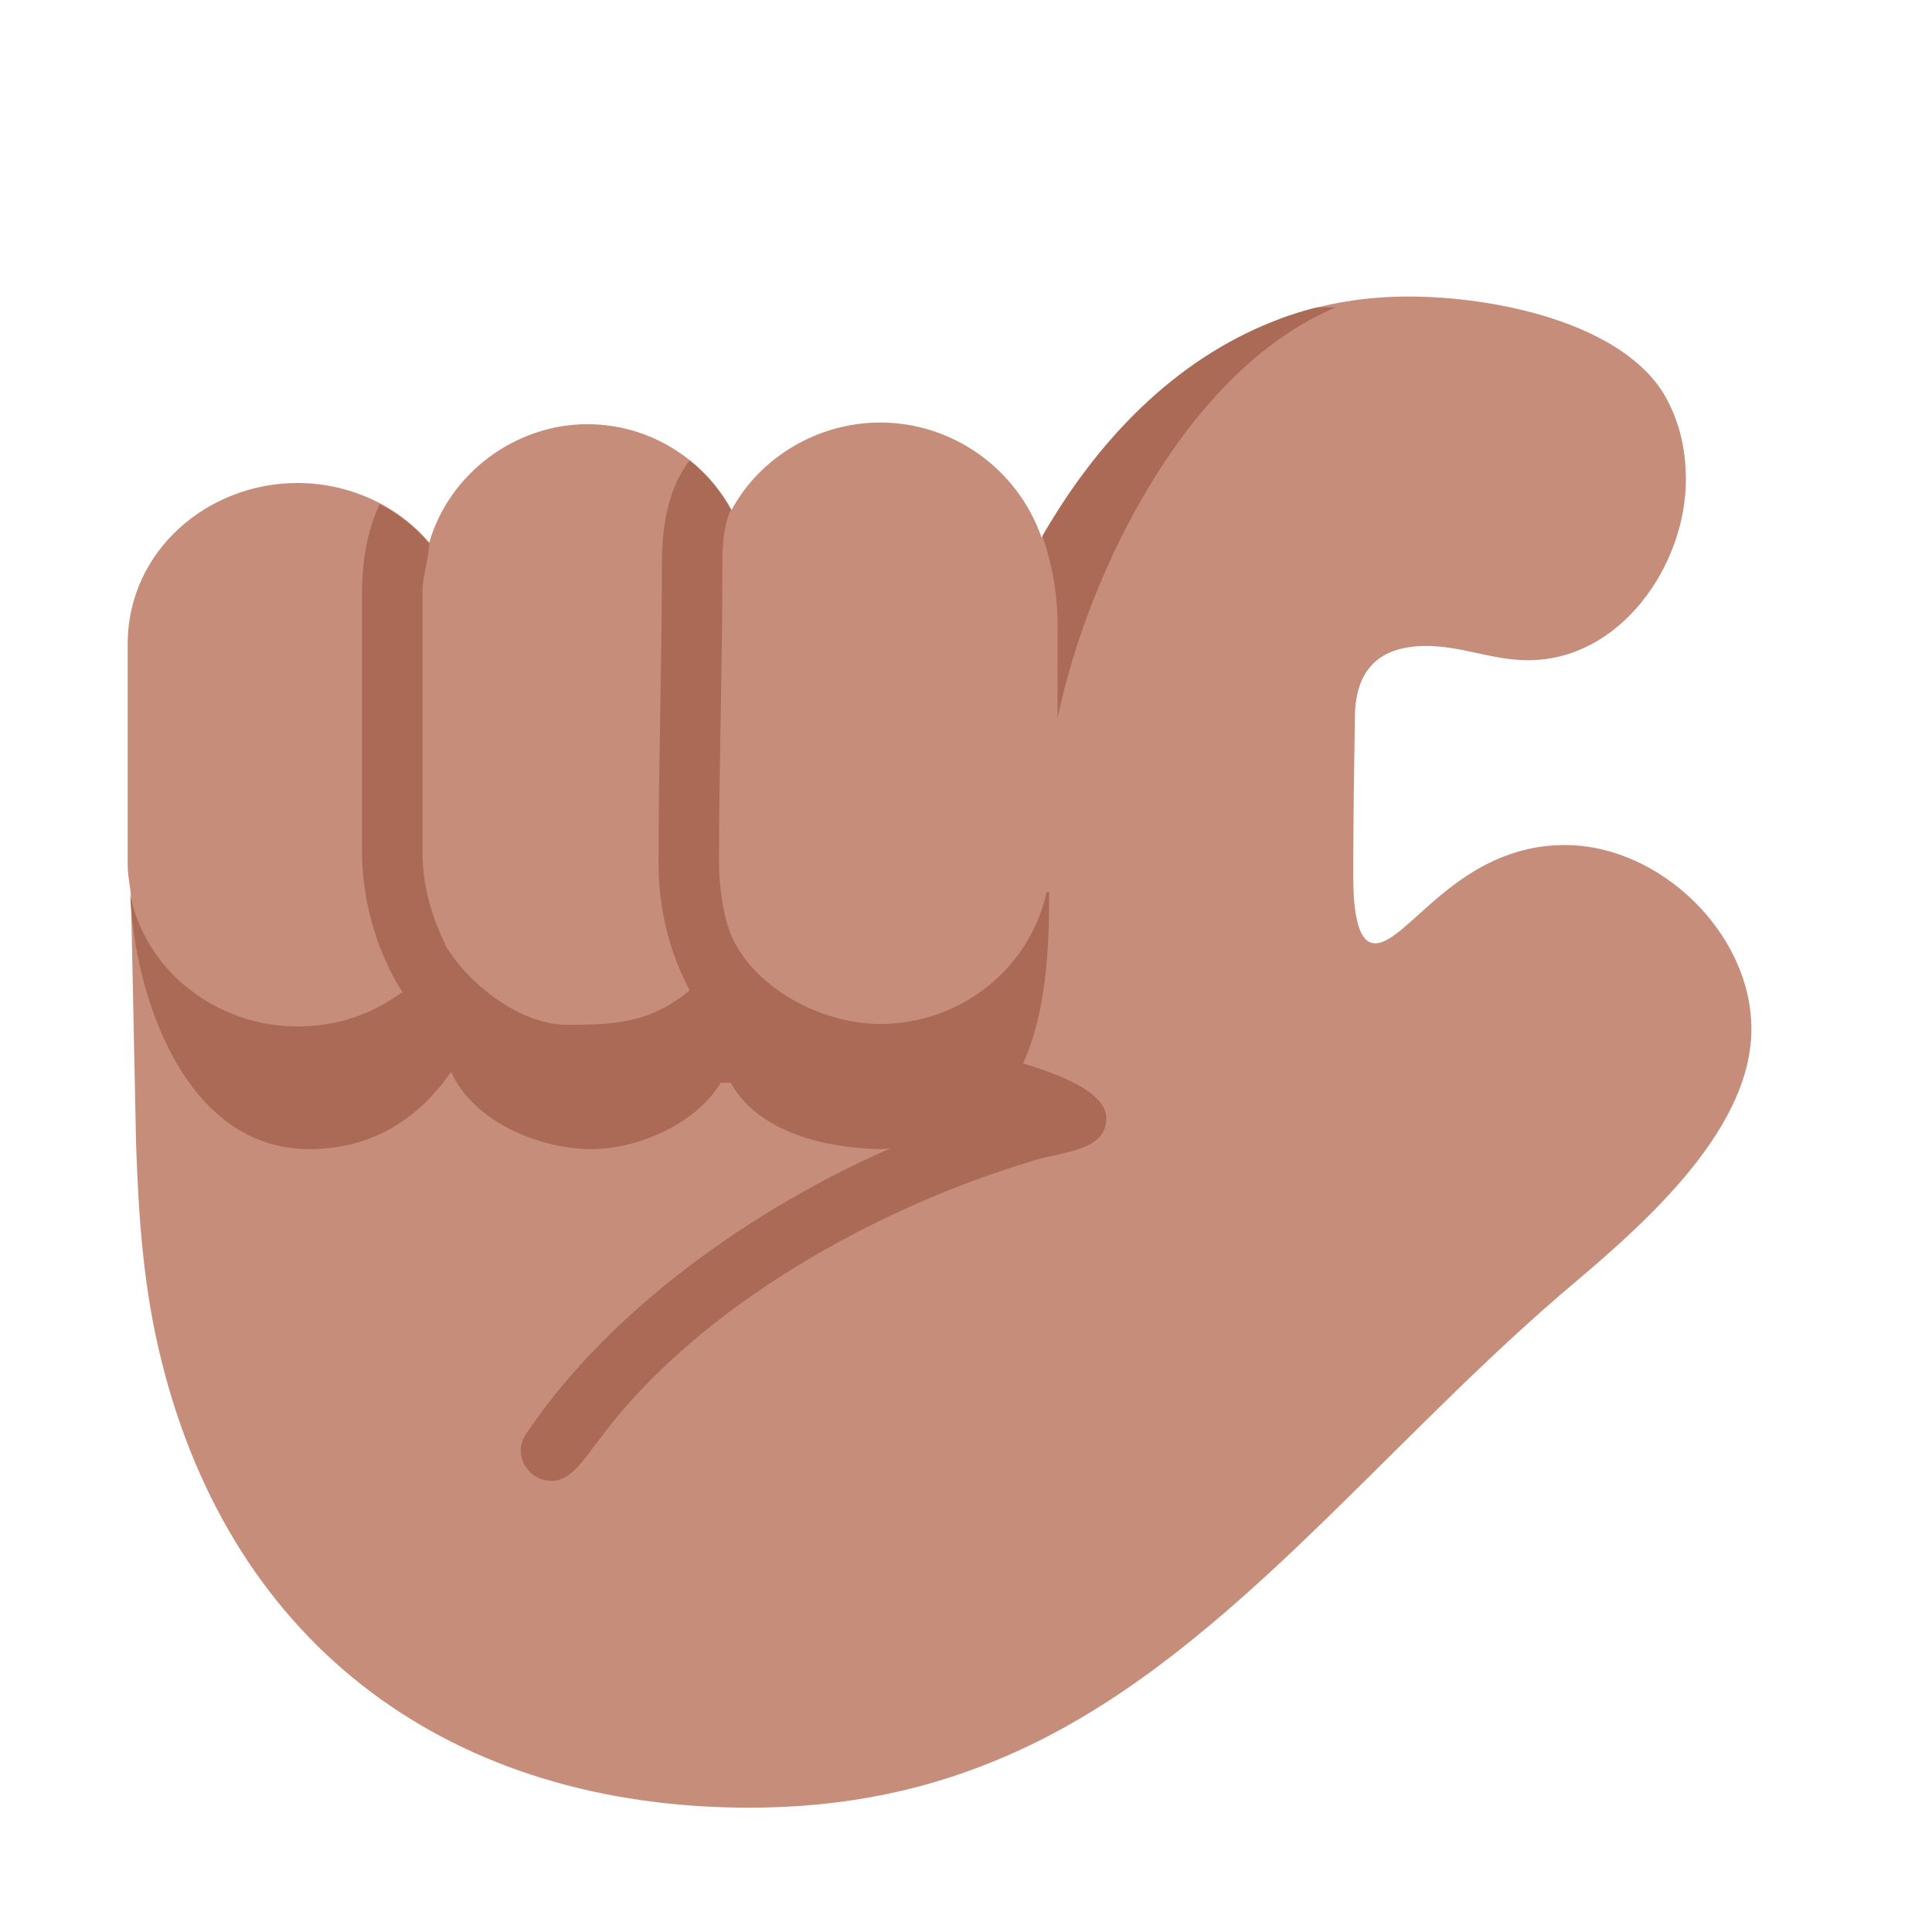 <svg version="1.1" xmlns="http://www.w3.org/2000/svg" viewBox="0 0 2300 2300"><g transform="scale(1,-1) translate(-256, -1869)">
		<path d="M1148-283c116 0 218 22 314 65 245 109 426 351 652 546 85 72 227 189 227 316 0 114-109 219-222 219-128 0-187-117-226-117-14 0-20 17-23 35-3 18-3 38-3 46 0 66 1 124 2 190 1 55 29 83 85 83 42 0 79-17 121-17 111 0 188 114 188 215 0 37-8 70-25 100-51 87-203 118-305 118-206 0-345-130-437-287-29 83-107 137-192 137-74 0-143-41-177-104-34 61-98 102-172 102-85 0-164-58-188-141-40 47-99 71-157 71-106 0-202-80-202-192l0-263c0-15 4-28 4-41l6-291c3-89 9-173 30-257 85-344 348-533 700-533 z" fill="#C68D7B"/>
		<path d="M913 106c23 0 39 27 57 50 118 159 330 275 512 330 40 13 91 12 91 52 0 35-73 57-99 65 28 62 31 138 31 204l-3 0c-21-94-105-157-198-157-69 0-147 41-176 102-11 24-16 63-16 89 0 123 4 233 4 356 0 23 1 45 10 65-12 23-28 42-49 59-27-35-33-82-33-124 0-123-4-233-4-356 0-52 12-104 37-151-47-39-89-41-146-41-56 0-118 49-145 95l0 1c-17 35-27 71-27 110l0 309c0 20 8 42 8 58-16 19-36 35-59 47-15-32-21-69-21-105l0-309c0-55 16-117 48-167-37-27-78-41-125-41-93 0-180 63-199 157 5-120 65-303 213-303 72 0 128 33 169 92 27-60 106-92 167-92 53 0 123 28 154 79l12 0c36-66 131-79 182-79l8 1c-164-72-334-192-433-339-5-7-7-14-7-21 0-19 16-36 37-36 z M1515 1014c36 173 153 414 331 489l-21 0c-5 0-40-11-46-14-127-48-218-147-282-258 12-35 18-70 18-107l0-110 z" fill="#AB6A55"/>
	</g></svg>
